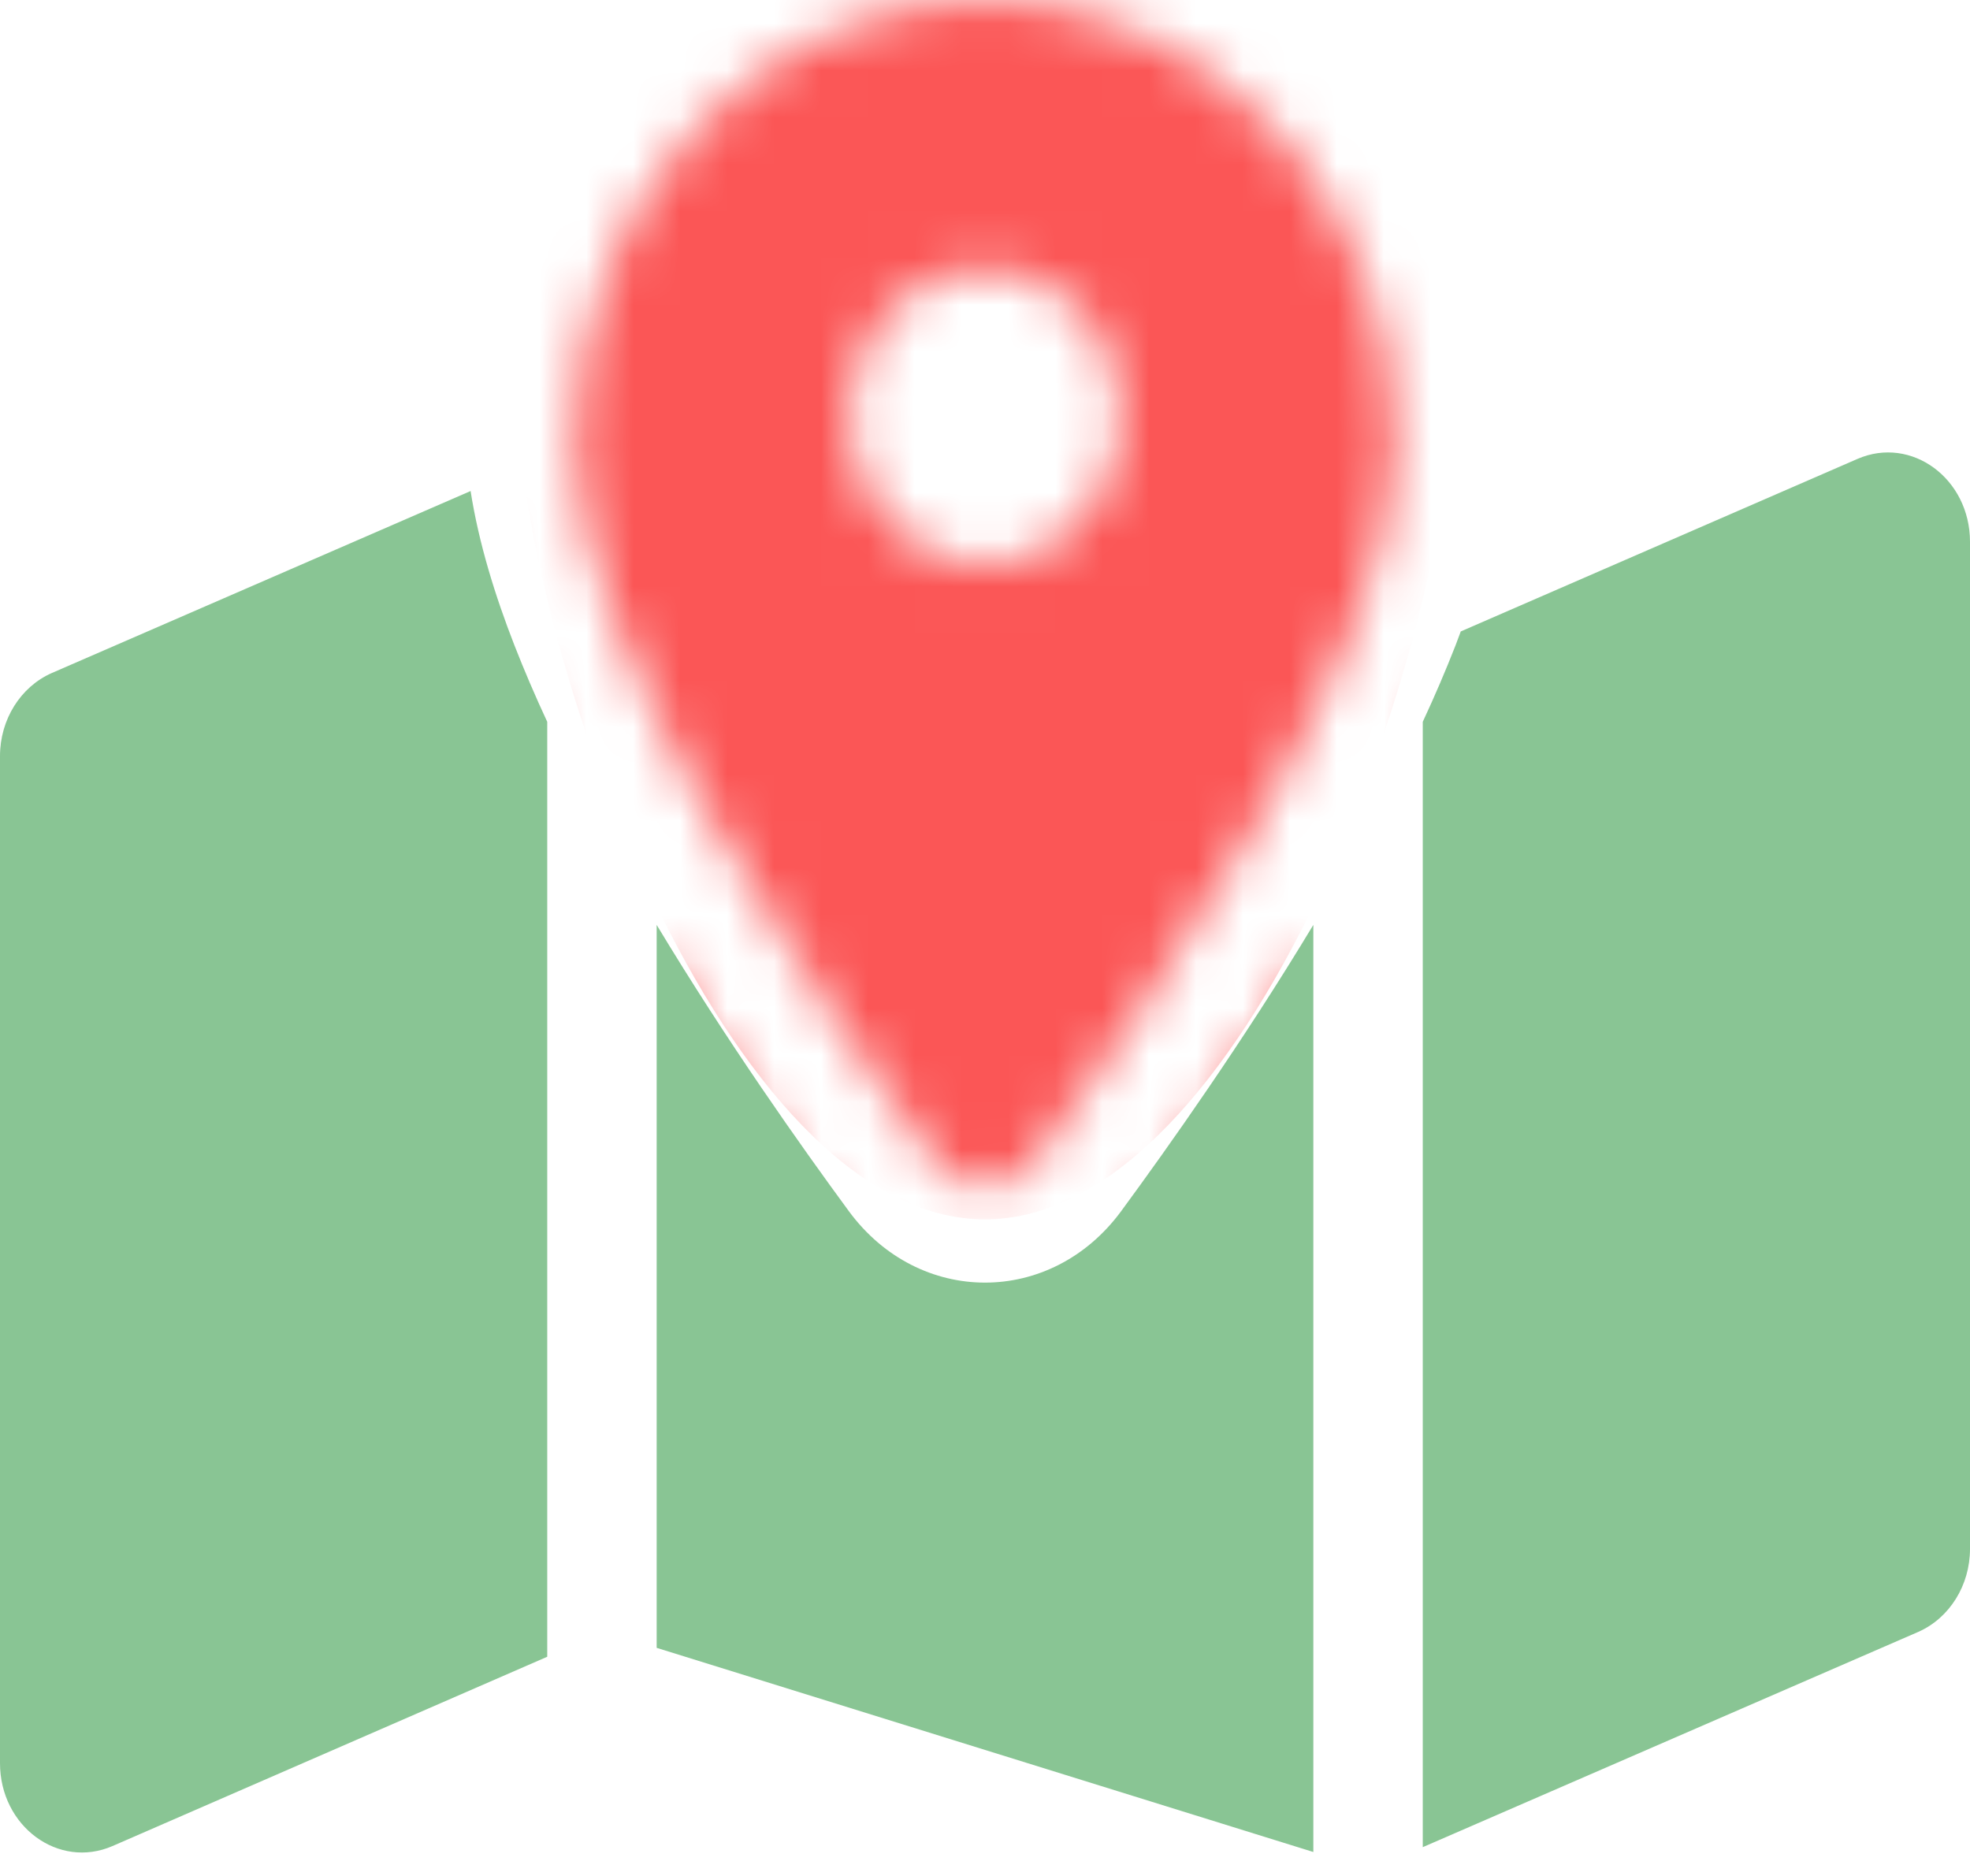 <svg width="42" height="40" viewBox="0 0 42 40" fill="none" xmlns="http://www.w3.org/2000/svg">
<path d="M10.033 10.47C10.208 11.587 10.559 12.712 10.967 13.758C11.178 14.297 11.412 14.844 11.667 15.391V35.326L2.399 39.362C1.247 39.862 0 38.942 0 37.594V16.121C0 15.344 0.437 14.646 1.101 14.352L10.033 10.47ZM28 39.489L14 35.136V19.721C15.495 22.202 17.084 24.446 18.098 25.826C19.592 27.856 22.408 27.856 23.902 25.826C24.916 24.446 26.505 22.202 28 19.721V39.489ZM39.601 9.785C40.752 9.285 42 10.205 42 11.553V33.026C42 33.803 41.563 34.501 40.899 34.795L30.333 39.386V15.391C30.588 14.844 30.822 14.297 31.033 13.758C31.07 13.662 31.106 13.559 31.143 13.464L39.601 9.785ZM10.041 10.467L10.033 10.47V10.467H10.041Z" fill="#89C594"/>
<mask id="mask0_0_1" style="mask-type:alpha" maskUnits="userSpaceOnUse" x="0" y="0" width="42" height="40">
<path d="M29.75 9.516C29.75 13.845 24.42 21.561 22.079 24.74C21.518 25.502 20.475 25.502 19.921 24.74C17.58 21.561 12.25 13.845 12.25 9.516C12.25 4.258 16.166 0 21 0C25.834 0 29.75 4.258 29.75 9.516ZM30.333 15.891C30.588 15.344 30.822 14.797 31.033 14.257C31.07 14.162 31.106 14.059 31.143 13.964L39.601 10.285C40.753 9.785 42 10.705 42 12.053V33.526C42 34.303 41.562 35.001 40.899 35.295L30.333 39.886V15.891ZM10.033 10.967C10.208 12.085 10.558 13.211 10.967 14.257C11.178 14.797 11.412 15.344 11.667 15.891V35.826L2.399 39.862C1.247 40.362 0 39.442 0 38.094V16.62C0 15.843 0.438 15.146 1.101 14.852L10.041 10.967H10.033ZM23.902 26.326C24.916 24.947 26.505 22.703 28 20.221V39.989L14 35.636V20.221C15.495 22.703 17.084 24.947 18.098 26.326C19.593 28.356 22.407 28.356 23.902 26.326ZM21 12.053C21.773 12.053 22.515 11.719 23.062 11.124C23.609 10.529 23.917 9.722 23.917 8.881C23.917 8.04 23.609 7.233 23.062 6.638C22.515 6.043 21.773 5.709 21 5.709C20.227 5.709 19.485 6.043 18.938 6.638C18.391 7.233 18.083 8.04 18.083 8.881C18.083 9.722 18.391 10.529 18.938 11.124C19.485 11.719 20.227 12.053 21 12.053Z" fill="#89C594"/>
</mask>
<g mask="url(#mask0_0_1)">
<path d="M31 8C31 13.799 26.523 26 21 26C15.477 26 11 13.799 11 8C11 2.201 15.477 -2.5 21 -2.5C26.523 -2.5 31 2.201 31 8Z" fill="#FB5656"/>
</g>
</svg>

